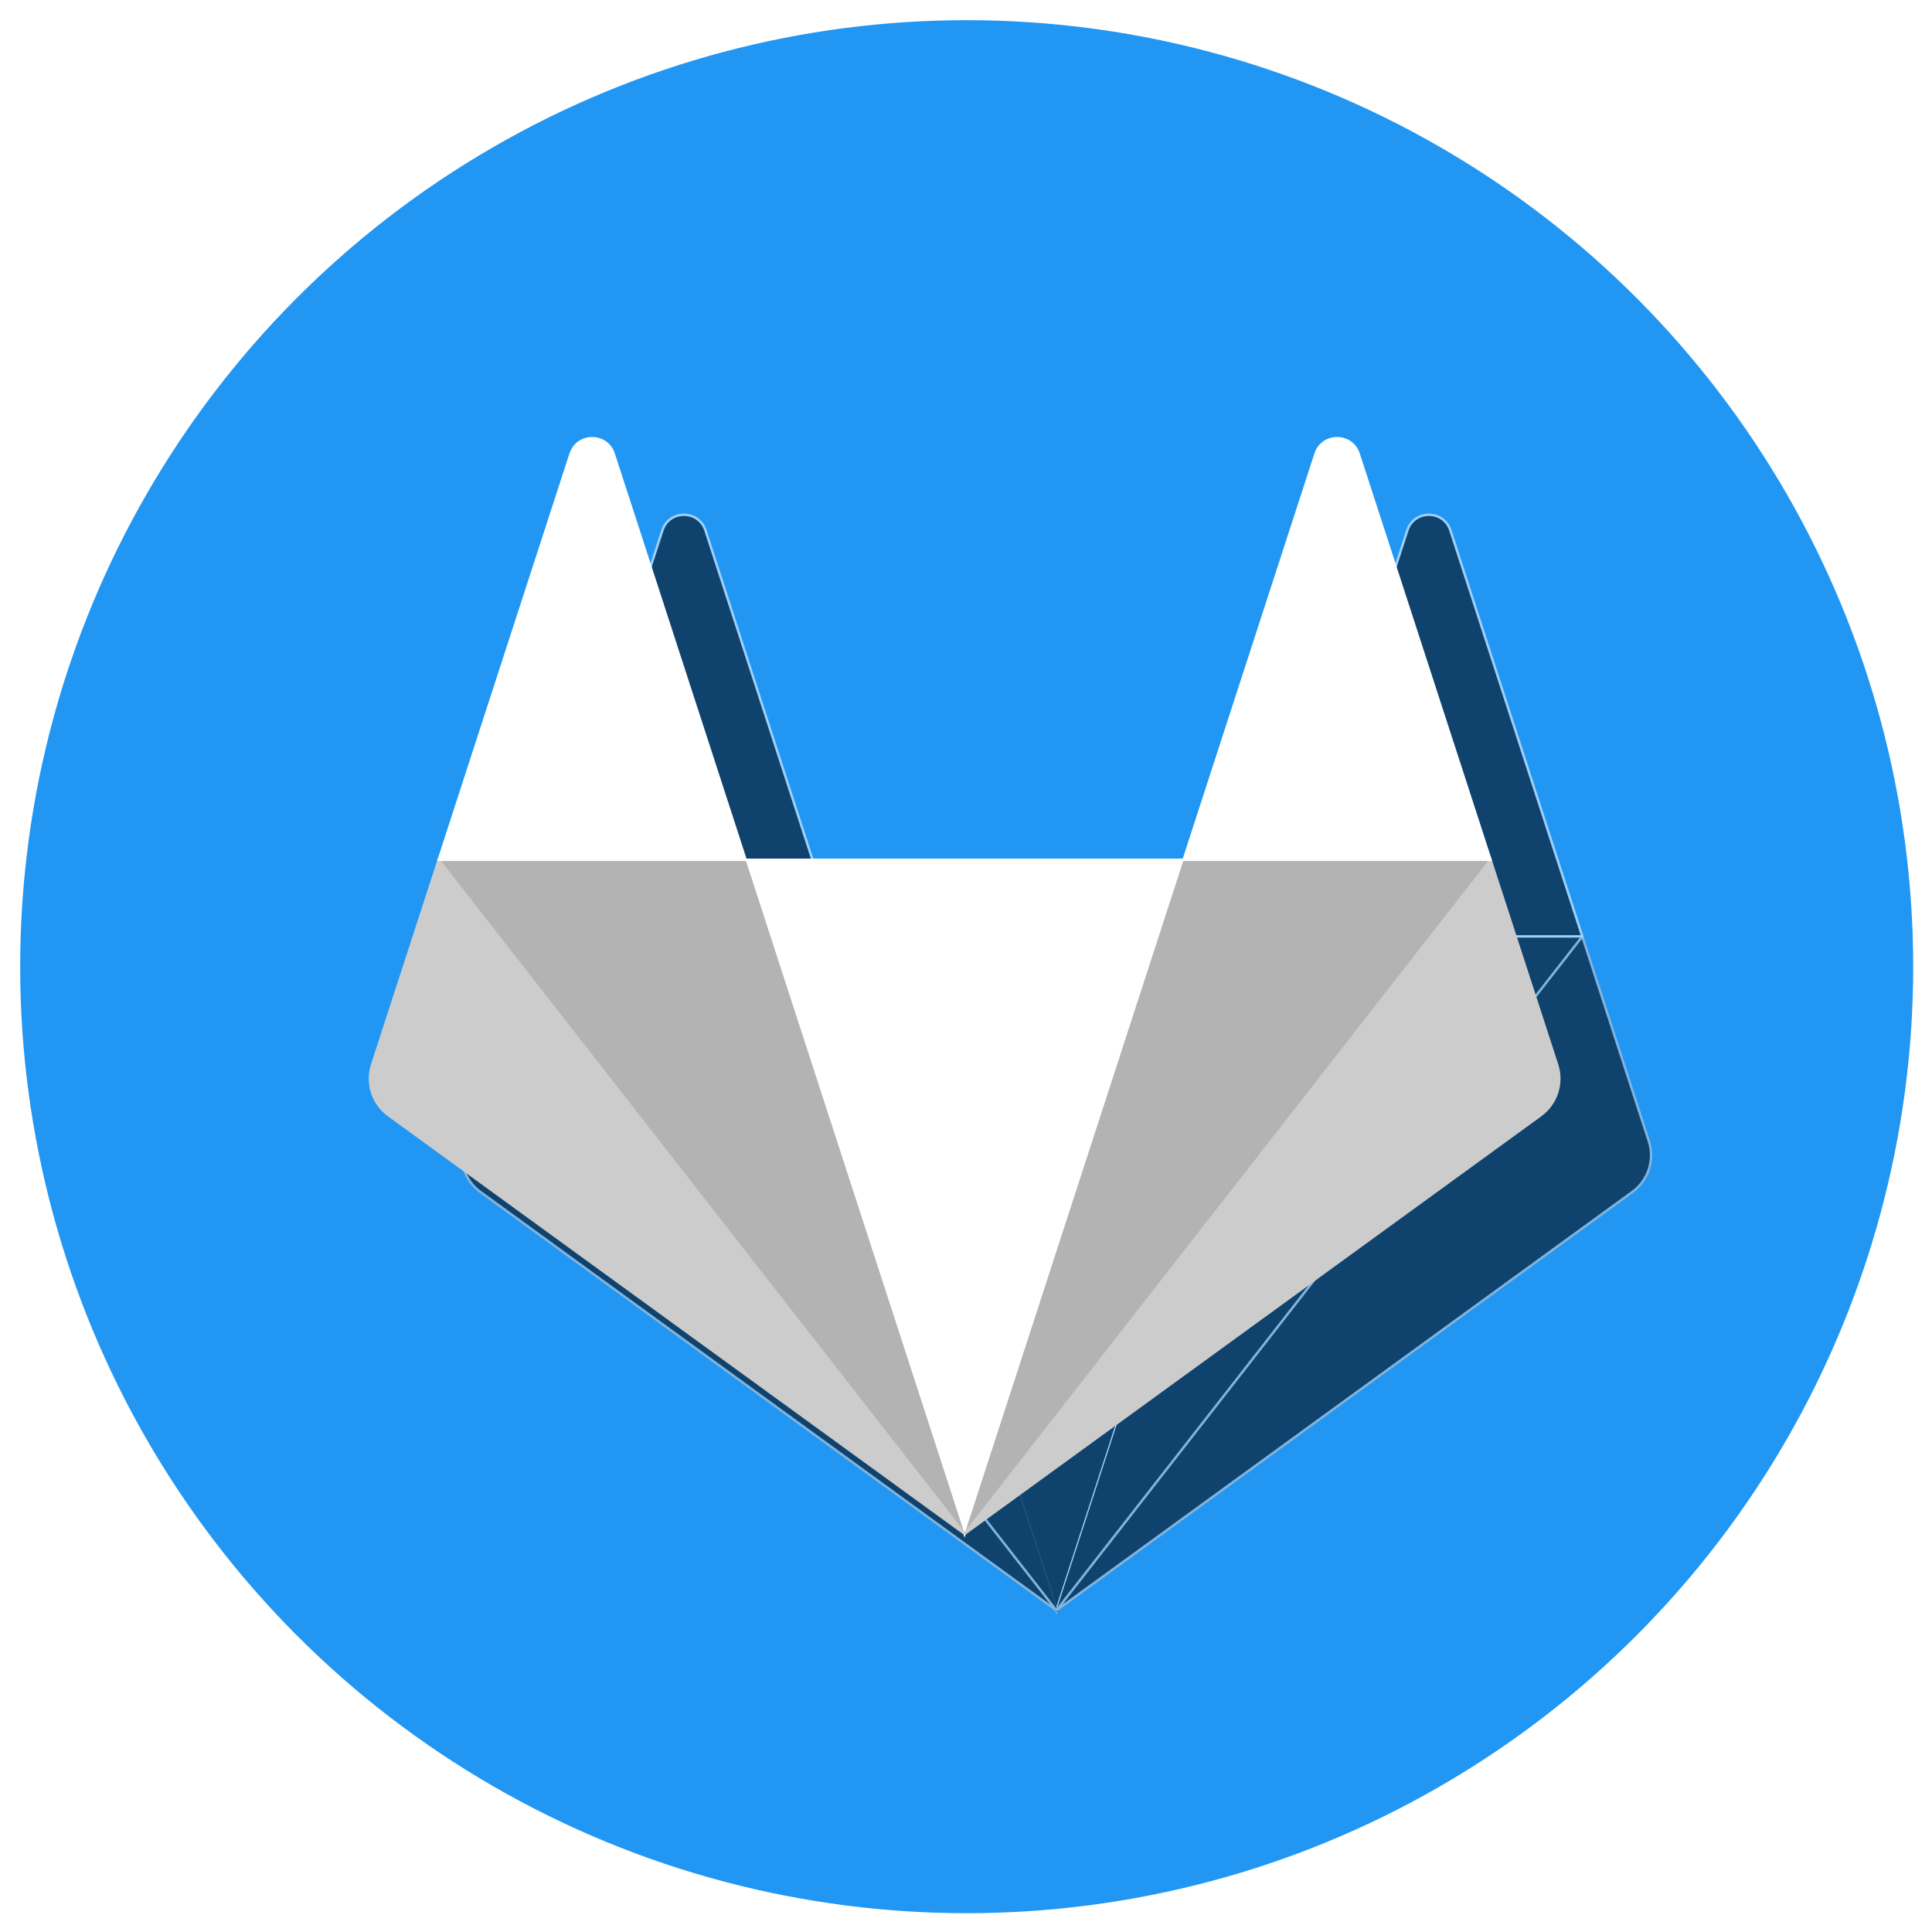 <?xml version="1.0" encoding="UTF-8" standalone="no"?>
<!-- Created with Inkscape (http://www.inkscape.org/) -->

<svg
   xmlns:dc="http://purl.org/dc/elements/1.1/"
   xmlns:cc="http://creativecommons.org/ns#"
   xmlns:rdf="http://www.w3.org/1999/02/22-rdf-syntax-ns#"
   xmlns:svg="http://www.w3.org/2000/svg"
   xmlns="http://www.w3.org/2000/svg"
   xmlns:xlink="http://www.w3.org/1999/xlink"
   xmlns:sodipodi="http://sodipodi.sourceforge.net/DTD/sodipodi-0.dtd"
   xmlns:inkscape="http://www.inkscape.org/namespaces/inkscape"
   width="800"
   height="800"
   viewBox="0 0 800 800"
   id="svg5314"
   version="1.1"
   inkscape:version="0.48.4 r9939"
   enable-background="new"
   sodipodi:docname="nodejs.svg">
  <defs
     id="defs5316">
    <clipPath
       id="clipPath18">
      <path
         d="M 0,501.602 0,0 l 1863.85,0 0,501.602 -1863.85,0 z"
         inkscape:connector-curvature="0"
         id="path20" />
    </clipPath>
    <filter
       inkscape:collect="always"
       id="filter3918"
       x="-0.027"
       width="1.055"
       y="-0.102"
       height="1.204">
      <feGaussianBlur
         inkscape:collect="always"
         stdDeviation="2.129"
         id="feGaussianBlur3920" />
    </filter>
    <filter
       inkscape:collect="always"
       id="filter3920">
      <feGaussianBlur
         inkscape:collect="always"
         stdDeviation="8.516"
         id="feGaussianBlur3922" />
    </filter>
  </defs>
  <sodipodi:namedview
     id="base"
     pagecolor="#ffffff"
     bordercolor="#666666"
     borderopacity="1.0"
     inkscape:pageopacity="0.0"
     inkscape:pageshadow="2"
     inkscape:zoom="0.35"
     inkscape:cx="41.441158"
     inkscape:cy="612.10914"
     inkscape:document-units="px"
     inkscape:current-layer="layer2"
     showgrid="false"
     units="px"
     inkscape:window-width="1366"
     inkscape:window-height="713"
     inkscape:window-x="0"
     inkscape:window-y="30"
     inkscape:window-maximized="1" />
  <g
     inkscape:label="Layer 1"
     inkscape:groupmode="layer"
     id="layer1"
     transform="translate(0,-252.362)">
    <circle
       style="opacity:1;fill:#2196f3;fill-opacity:1;stroke:#2196f3;stroke-width:1;stroke-opacity:1"
       id="path5866"
       cx="400.286"
       cy="652.648"
       r="391.429"
       d="m 791.714,652.648 c 0,216.18 -175.249,391.429 -391.429,391.429 -216.18,0 -391.429,-175.248 -391.429,-391.429 0,-216.18 175.249,-391.429 391.429,-391.429 216.18,0 391.429,175.249 391.429,391.429 z" />
  </g>
  <g
     inkscape:groupmode="layer"
     id="layer2"
     inkscape:label="Layer 2"
     style="display:inline">
    <g
       id="g3856"
       style="opacity:0.556;fill:#000000;stroke:none;filter:url(#filter3920)"
       transform="translate(190.564,212.333)">
      <g
         transform="translate(-359,-360)"
         id="g3858"
         style="fill:#000000">
        <g
           transform="matrix(1,0,0,-1,0,1174.333)"
           id="g3860"
           style="fill:#000000">
          <g
             id="g3862"
             style="fill:#000000">
            <g
               id="g3864"
               style="fill:#000000">
              <mask
                 fill="white"
                 id="mask3866">
                <use
                   id="use3868"
                   xlink:href="#path-1"
                   x="0"
                   y="0"
                   width="744.094"
                   height="1052.362" />
              </mask>
              <g
                 id="g3870"
                 style="fill:#000000" />
              <g
                 id="g3872"
                 style="fill:#000000">
                <g
                   id="g3874"
                   transform="translate(358.667,358.667)"
                   style="fill:#000000">
                  <g
                     transform="translate(0.532,0.775)"
                     id="g3876"
                     style="fill:#000000">
                    <path
                       id="path3878"
                       d="m 492,194.667 -27.559,84.815 -54.617,168.097 c -2.809,8.648 -15.045,8.648 -17.856,0 l -54.619,-168.097 -181.367,0 -54.62,168.097 c -2.809,8.648 -15.045,8.648 -17.856,0 L 28.889,279.481 1.332,194.667 c -2.515,-7.736 0.24,-16.211 6.82,-20.992 L 246.665,0.385 485.18,173.675 c 6.58,4.781 9.333,13.256 6.82,20.992"
                       inkscape:connector-curvature="0"
                       style="fill:#000000" />
                  </g>
                  <g
                     transform="translate(155.198,1.16)"
                     id="g3880"
                     style="fill:#000000">
                    <path
                       id="path3882"
                       d="m 92,0 0,0 90.684,279.096 -181.368,0 L 92,0 l 0,0 z"
                       inkscape:connector-curvature="0"
                       style="fill:#000000;stroke:#ffffff;stroke-opacity:1" />
                  </g>
                  <g
                     transform="translate(247.198,1.16)"
                     id="g3884"
                     style="fill:#000000">
                    <g
                       id="g3886"
                       style="fill:#000000" />
                  </g>
                  <g
                     transform="translate(28.531,1.161)"
                     id="g3888"
                     style="fill:#000000">
                    <path
                       id="path3890"
                       d="m 218.667,0 -90.684,279.095 -127.092,0 L 218.667,0 l 0,0 z"
                       inkscape:connector-curvature="0"
                       style="fill:#000000;stroke:#000000;stroke-opacity:1" />
                  </g>
                  <g
                     transform="translate(247.198,1.161)"
                     id="g3892"
                     style="fill:#000000">
                    <g
                       id="g3894"
                       style="fill:#000000" />
                  </g>
                  <g
                     transform="translate(0.089,0.256)"
                     id="g3896"
                     style="fill:#000000">
                    <path
                       id="path3898"
                       d="m 29.333,280 0,0 -27.559,-84.815 c -2.513,-7.736 0.24,-16.211 6.821,-20.991 L 247.109,0.905 29.333,280 l 0,0 z"
                       inkscape:connector-curvature="0"
                       style="fill:#000000;stroke:#cccccc;stroke-opacity:1" />
                  </g>
                  <g
                     transform="translate(247.198,1.16)"
                     id="g3900"
                     style="fill:#000000">
                    <g
                       id="g3902"
                       style="fill:#000000" />
                  </g>
                  <g
                     transform="translate(29.422,280.256)"
                     id="g3904"
                     style="fill:#000000">
                    <path
                       id="path3906"
                       d="M 0,0 127.092,0 72.473,168.097 c -2.811,8.649 -15.047,8.649 -17.856,0 L 0,0 0,0 z"
                       inkscape:connector-curvature="0"
                       style="fill:#000000;stroke:#ffffff;stroke-opacity:1" />
                  </g>
                  <g
                     transform="translate(247.198,1.161)"
                     id="g3908"
                     style="fill:#000000">
                    <path
                       id="path3910"
                       d="m 0,0 90.684,279.095 127.092,0 L 0,0 0,0 z"
                       inkscape:connector-curvature="0"
                       style="fill:#000000" />
                  </g>
                  <g
                     transform="translate(246.307,0.256)"
                     id="g3912"
                     style="fill:#000000">
                    <path
                       id="path3914"
                       d="m 218.667,280 0,0 27.559,-84.815 c 2.513,-7.736 -0.24,-16.211 -6.821,-20.991 L 0.891,0.905 218.667,280 l 0,0 z"
                       inkscape:connector-curvature="0"
                       style="fill:#000000;stroke:#cccccc;stroke-opacity:1" />
                  </g>
                  <g
                     transform="translate(336.974,280.256)"
                     id="g3916"
                     style="fill:#000000">
                    <path
                       id="path3918"
                       d="M 128,0 0.908,0 55.527,168.097 c 2.811,8.649 15.047,8.649 17.856,0 L 128,0 l 0,0 z"
                       inkscape:connector-curvature="0"
                       style="fill:#000000;stroke:#ffffff;stroke-opacity:1" />
                  </g>
                </g>
              </g>
            </g>
          </g>
        </g>
      </g>
    </g>
    <g
       transform="translate(152.564,180.619)"
       style="fill:none;stroke:none"
       id="Page-1">
      <g
         id="gitlab_logo"
         transform="translate(-359,-360)">
        <g
           id="g10"
           transform="matrix(1,0,0,-1,0,1174.333)">
          <g
             id="g16">
            <g
               id="g18-Clipped">
              <mask
                 id="mask-2"
                 fill="white">
                <use
                   height="1052.362"
                   width="744.094"
                   y="0"
                   x="0"
                   xlink:href="#path-1"
                   id="use17" />
              </mask>
              <g
                 id="path22" />
              <g
                 id="g18">
                <g
                   transform="translate(358.667,358.667)"
                   id="g21">
                  <g
                     id="g44"
                     transform="translate(0.532,0.775)">
                    <path
                       style="fill:#fc6d26"
                       inkscape:connector-curvature="0"
                       d="m 492,194.667 -27.559,84.815 -54.617,168.097 c -2.809,8.648 -15.045,8.648 -17.856,0 l -54.619,-168.097 -181.367,0 -54.62,168.097 c -2.809,8.648 -15.045,8.648 -17.856,0 L 28.889,279.481 1.332,194.667 c -2.515,-7.736 0.24,-16.211 6.82,-20.992 L 246.665,0.385 485.18,173.675 c 6.58,4.781 9.333,13.256 6.82,20.992"
                       id="path46" />
                  </g>
                  <g
                     id="g48"
                     transform="translate(155.198,1.16)">
                    <path
                       style="fill:#ffffff;stroke:#ffffff;stroke-opacity:1"
                       inkscape:connector-curvature="0"
                       d="m 92,0 0,0 90.684,279.096 -181.368,0 L 92,0 l 0,0 z"
                       id="path50" />
                  </g>
                  <g
                     id="g52"
                     transform="translate(247.198,1.16)">
                    <g
                       id="path54" />
                  </g>
                  <g
                     id="g56"
                     transform="translate(28.531,1.161)">
                    <path
                       style="fill:#b3b3b3"
                       inkscape:connector-curvature="0"
                       d="m 218.667,0 -90.684,279.095 -127.092,0 L 218.667,0 l 0,0 z"
                       id="path58" />
                  </g>
                  <g
                     id="g60"
                     transform="translate(247.198,1.161)">
                    <g
                       id="path62" />
                  </g>
                  <g
                     id="g64"
                     transform="translate(0.089,0.256)">
                    <path
                       style="fill:#cccccc;stroke:#cccccc;stroke-opacity:1"
                       inkscape:connector-curvature="0"
                       d="m 29.333,280 0,0 -27.559,-84.815 c -2.513,-7.736 0.24,-16.211 6.821,-20.991 L 247.109,0.905 29.333,280 l 0,0 z"
                       id="path66" />
                  </g>
                  <g
                     id="g68"
                     transform="translate(247.198,1.16)">
                    <g
                       id="path70" />
                  </g>
                  <g
                     id="g72"
                     transform="translate(29.422,280.256)">
                    <path
                       style="fill:#ffffff;stroke:#ffffff;stroke-opacity:1"
                       inkscape:connector-curvature="0"
                       d="M 0,0 127.092,0 72.473,168.097 c -2.811,8.649 -15.047,8.649 -17.856,0 L 0,0 0,0 z"
                       id="path74" />
                  </g>
                  <g
                     id="g76"
                     transform="translate(247.198,1.161)">
                    <path
                       style="fill:#b3b3b3"
                       inkscape:connector-curvature="0"
                       d="m 0,0 90.684,279.095 127.092,0 L 0,0 0,0 z"
                       id="path78" />
                  </g>
                  <g
                     id="g80"
                     transform="translate(246.307,0.256)">
                    <path
                       style="fill:#cccccc;stroke:#cccccc;stroke-opacity:1"
                       inkscape:connector-curvature="0"
                       d="m 218.667,280 0,0 27.559,-84.815 c 2.513,-7.736 -0.24,-16.211 -6.821,-20.991 L 0.891,0.905 218.667,280 l 0,0 z"
                       id="path82" />
                  </g>
                  <g
                     id="g84"
                     transform="translate(336.974,280.256)">
                    <path
                       style="fill:#ffffff;stroke:#ffffff;stroke-opacity:1"
                       inkscape:connector-curvature="0"
                       d="M 128,0 0.908,0 55.527,168.097 c 2.811,8.649 15.047,8.649 17.856,0 L 128,0 l 0,0 z"
                       id="path86" />
                  </g>
                </g>
              </g>
            </g>
          </g>
        </g>
      </g>
    </g>
  </g>
  <g
     inkscape:groupmode="layer"
     id="layer3"
     inkscape:label="Layer 3"
     style="display:inline" />
</svg>
